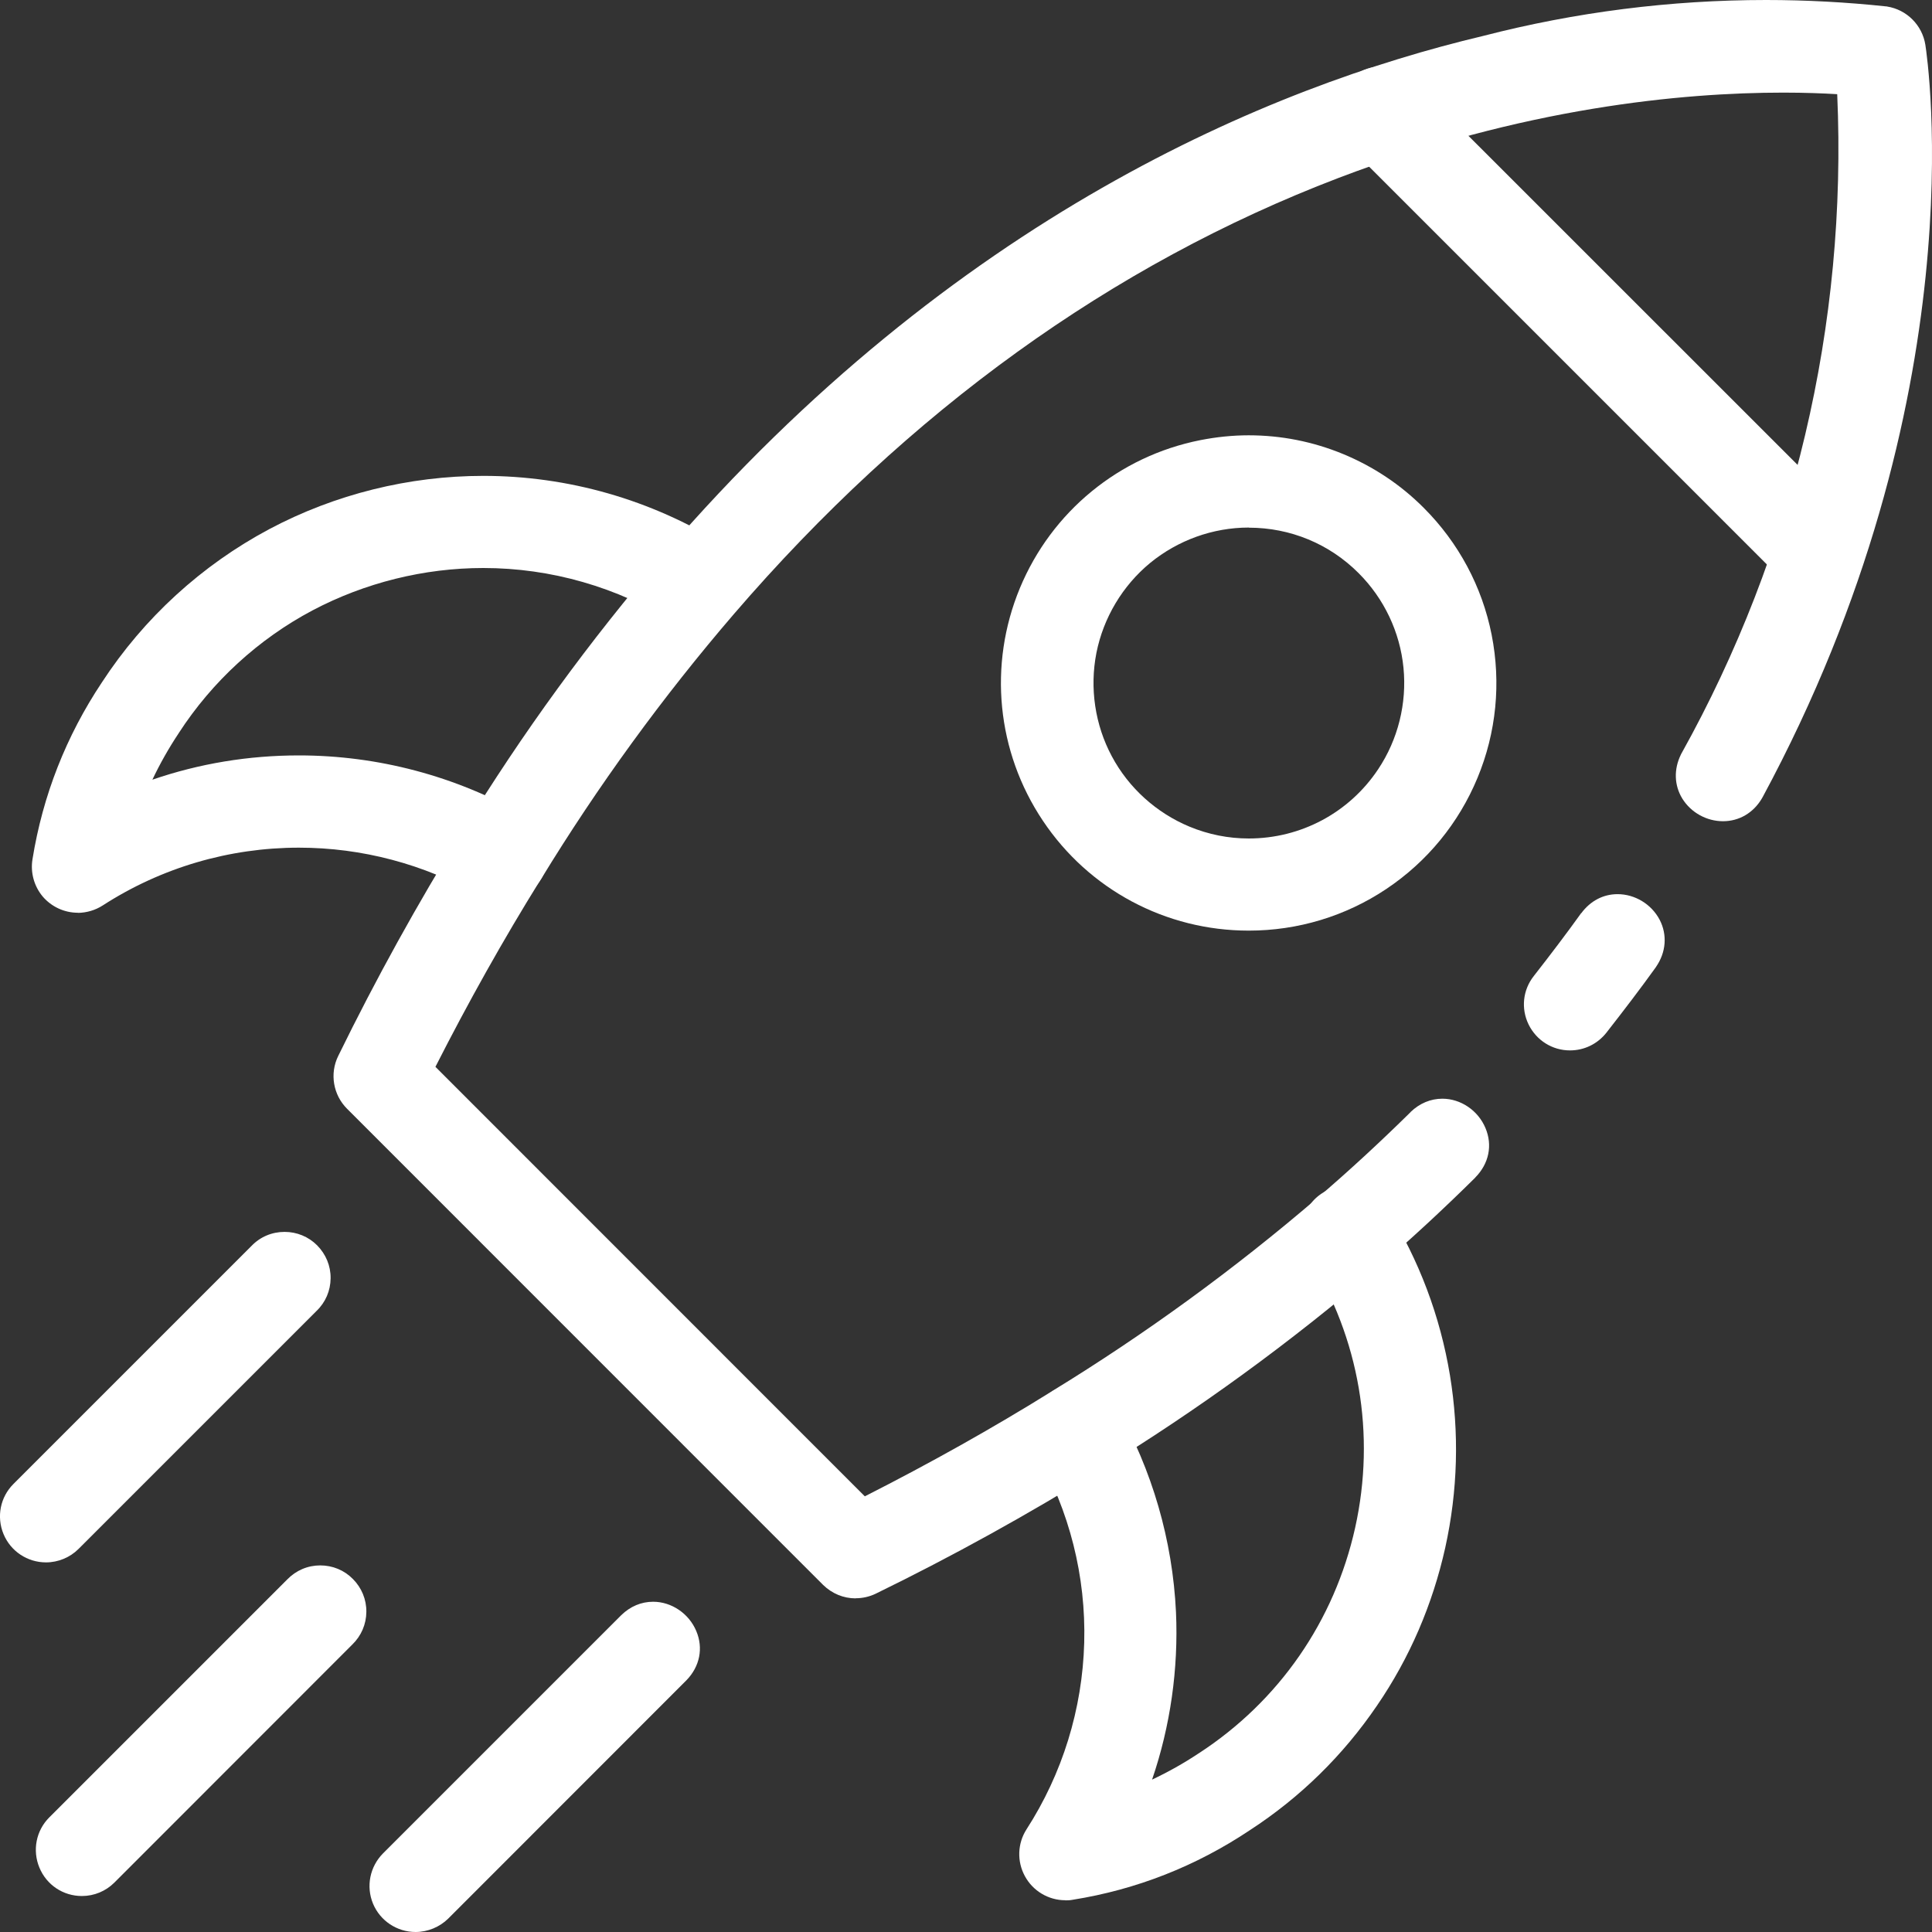 <svg width="16" height="16" viewBox="0 0 16 16" fill="none" xmlns="http://www.w3.org/2000/svg">
<rect x="0" y="0" width="16" height="16" fill="#333333" stroke="none"/>
<path d="M13.002 8.699C12.855 8.699 12.724 8.616 12.659 8.484C12.595 8.352 12.611 8.198 12.703 8.082C12.839 7.908 12.972 7.733 13.094 7.563L13.096 7.562C13.171 7.461 13.277 7.405 13.396 7.405C13.54 7.405 13.677 7.488 13.745 7.618C13.809 7.742 13.798 7.887 13.714 8.008L13.713 8.01C13.588 8.184 13.453 8.361 13.303 8.553C13.229 8.646 13.12 8.699 13.002 8.699Z" fill="white"/>
<path d="M7.086 13.237C6.985 13.237 6.89 13.197 6.817 13.126L2.874 9.182C2.759 9.067 2.729 8.891 2.801 8.745C3.112 8.109 3.458 7.483 3.83 6.882C4.323 6.075 4.885 5.303 5.501 4.587C7.898 1.804 10.511 0.718 12.281 0.298C13.047 0.1 13.836 0 14.626 0C14.957 0 15.291 0.018 15.62 0.053L15.624 0.053L15.628 0.054C15.791 0.08 15.919 0.208 15.945 0.371C15.963 0.489 16.382 3.294 14.595 6.606L14.593 6.608L14.592 6.611C14.521 6.732 14.403 6.801 14.269 6.801C14.134 6.801 14.005 6.73 13.933 6.615C13.865 6.505 13.86 6.371 13.921 6.248L13.922 6.245L13.924 6.242C14.854 4.573 15.299 2.687 15.215 0.78C15.099 0.773 14.949 0.767 14.769 0.767C13.932 0.767 12.615 0.89 11.084 1.474C9.209 2.19 7.524 3.405 6.078 5.085C5.488 5.771 4.95 6.511 4.479 7.283L4.478 7.283C4.17 7.778 3.878 8.3 3.606 8.835L7.162 12.392C7.698 12.12 8.22 11.828 8.713 11.521L8.714 11.52C9.485 11.048 10.225 10.509 10.911 9.92C11.167 9.701 11.426 9.462 11.681 9.211L11.682 9.209C11.757 9.137 11.848 9.099 11.945 9.099C12.097 9.099 12.241 9.196 12.302 9.342C12.362 9.484 12.331 9.636 12.219 9.75L12.218 9.752C11.952 10.015 11.68 10.267 11.409 10.499C10.692 11.115 9.919 11.677 9.114 12.17C8.514 12.542 7.888 12.888 7.253 13.198C7.201 13.223 7.144 13.236 7.088 13.236H7.086V13.237Z" fill="white"/>
<path d="M15.062 4.946C14.96 4.946 14.865 4.907 14.792 4.834L11.165 1.207C11.05 1.092 11.018 0.94 11.077 0.797C11.138 0.65 11.283 0.551 11.436 0.551C11.535 0.551 11.628 0.591 11.703 0.667L15.332 4.295C15.441 4.404 15.473 4.567 15.414 4.71C15.355 4.853 15.217 4.946 15.062 4.946Z" fill="white"/>
<path d="M10.341 7.707C9.654 7.707 9.017 7.367 8.636 6.796C8.254 6.225 8.183 5.506 8.446 4.871C8.709 4.237 9.268 3.778 9.941 3.645C10.073 3.619 10.207 3.605 10.341 3.605C10.61 3.605 10.873 3.657 11.123 3.76C11.374 3.864 11.6 4.014 11.791 4.206C12.079 4.494 12.274 4.858 12.353 5.256C12.432 5.656 12.392 6.066 12.236 6.442C12.08 6.818 11.819 7.136 11.481 7.362C11.143 7.588 10.748 7.707 10.342 7.707H10.341ZM10.342 4.369C10.044 4.369 9.755 4.474 9.525 4.662C9.296 4.851 9.138 5.116 9.08 5.407C9.023 5.698 9.068 6.003 9.208 6.264C9.348 6.526 9.577 6.732 9.851 6.846C10.008 6.911 10.173 6.944 10.342 6.944C10.774 6.944 11.174 6.73 11.413 6.371C11.578 6.124 11.652 5.825 11.623 5.53C11.594 5.234 11.462 4.957 11.252 4.747C11.01 4.504 10.686 4.37 10.343 4.37L10.342 4.369Z" fill="white"/>
<path d="M0.645 7.559C0.533 7.559 0.427 7.51 0.354 7.425C0.282 7.339 0.251 7.226 0.269 7.116C0.354 6.588 0.548 6.095 0.844 5.651C1.192 5.117 1.672 4.679 2.232 4.381C2.775 4.093 3.387 3.941 4.003 3.941C4.705 3.941 5.393 4.138 5.992 4.511L5.994 4.513L5.996 4.514C6.14 4.61 6.2 4.776 6.151 4.937C6.102 5.101 5.952 5.216 5.789 5.216C5.723 5.216 5.657 5.198 5.596 5.163L5.593 5.162L5.591 5.16C5.112 4.862 4.563 4.704 4.003 4.704C3.511 4.704 3.022 4.826 2.588 5.055C2.141 5.292 1.758 5.643 1.481 6.07L1.48 6.072C1.398 6.195 1.325 6.324 1.262 6.457C1.652 6.323 2.059 6.256 2.476 6.256C3.129 6.256 3.775 6.427 4.342 6.752C4.497 6.84 4.569 7.006 4.525 7.175C4.479 7.348 4.329 7.469 4.159 7.469C4.092 7.469 4.027 7.451 3.965 7.415C3.512 7.156 2.997 7.02 2.476 7.02C1.898 7.02 1.336 7.185 0.85 7.499C0.789 7.538 0.718 7.559 0.645 7.56L0.645 7.559Z" fill="white"/>
<path d="M8.822 15.737C8.683 15.737 8.554 15.66 8.488 15.538C8.421 15.416 8.426 15.267 8.501 15.15C8.799 14.688 8.964 14.153 8.979 13.604C8.994 13.055 8.857 12.512 8.584 12.036C8.514 11.912 8.513 11.775 8.58 11.659C8.649 11.54 8.784 11.462 8.923 11.462C9.058 11.462 9.176 11.534 9.247 11.657C9.542 12.172 9.711 12.758 9.739 13.351C9.76 13.82 9.693 14.294 9.541 14.738C9.674 14.675 9.803 14.603 9.926 14.521L9.928 14.52C10.592 14.088 11.051 13.425 11.223 12.651C11.394 11.879 11.258 11.085 10.84 10.413C10.784 10.328 10.763 10.222 10.784 10.122C10.806 10.02 10.868 9.931 10.957 9.877C11.017 9.84 11.086 9.82 11.157 9.82C11.294 9.82 11.42 9.893 11.488 10.012C11.753 10.437 11.927 10.901 12.008 11.39C12.086 11.865 12.073 12.345 11.969 12.817C11.864 13.288 11.675 13.729 11.403 14.126C11.123 14.537 10.769 14.885 10.349 15.158C9.904 15.455 9.411 15.649 8.884 15.733C8.864 15.737 8.845 15.738 8.824 15.738L8.822 15.737Z" fill="white"/>
<path d="M3.442 16C3.287 16 3.148 15.907 3.089 15.765C3.03 15.622 3.063 15.459 3.172 15.349L5.145 13.376C5.22 13.303 5.311 13.265 5.409 13.265C5.561 13.265 5.705 13.362 5.766 13.507C5.826 13.648 5.796 13.801 5.685 13.915L3.712 15.889C3.641 15.959 3.542 16 3.442 16Z" fill="white"/>
<path d="M0.678 15.702C0.523 15.702 0.385 15.61 0.326 15.466C0.267 15.323 0.299 15.16 0.408 15.051L2.379 13.08C2.452 13.005 2.549 12.964 2.652 12.964C2.754 12.964 2.85 13.003 2.922 13.076C2.995 13.149 3.035 13.246 3.034 13.349C3.033 13.451 2.992 13.547 2.918 13.619L0.948 15.59C0.876 15.662 0.78 15.702 0.678 15.702Z" fill="white"/>
<path d="M0.381 12.939C0.227 12.939 0.088 12.847 0.029 12.704C-0.03 12.561 0.002 12.398 0.112 12.289L2.083 10.318C2.155 10.243 2.252 10.202 2.357 10.202C2.458 10.202 2.554 10.241 2.626 10.313C2.699 10.387 2.739 10.483 2.738 10.586C2.737 10.689 2.696 10.785 2.622 10.856L0.65 12.828C0.58 12.898 0.482 12.939 0.381 12.939H0.381Z" fill="white"/>
</svg>
